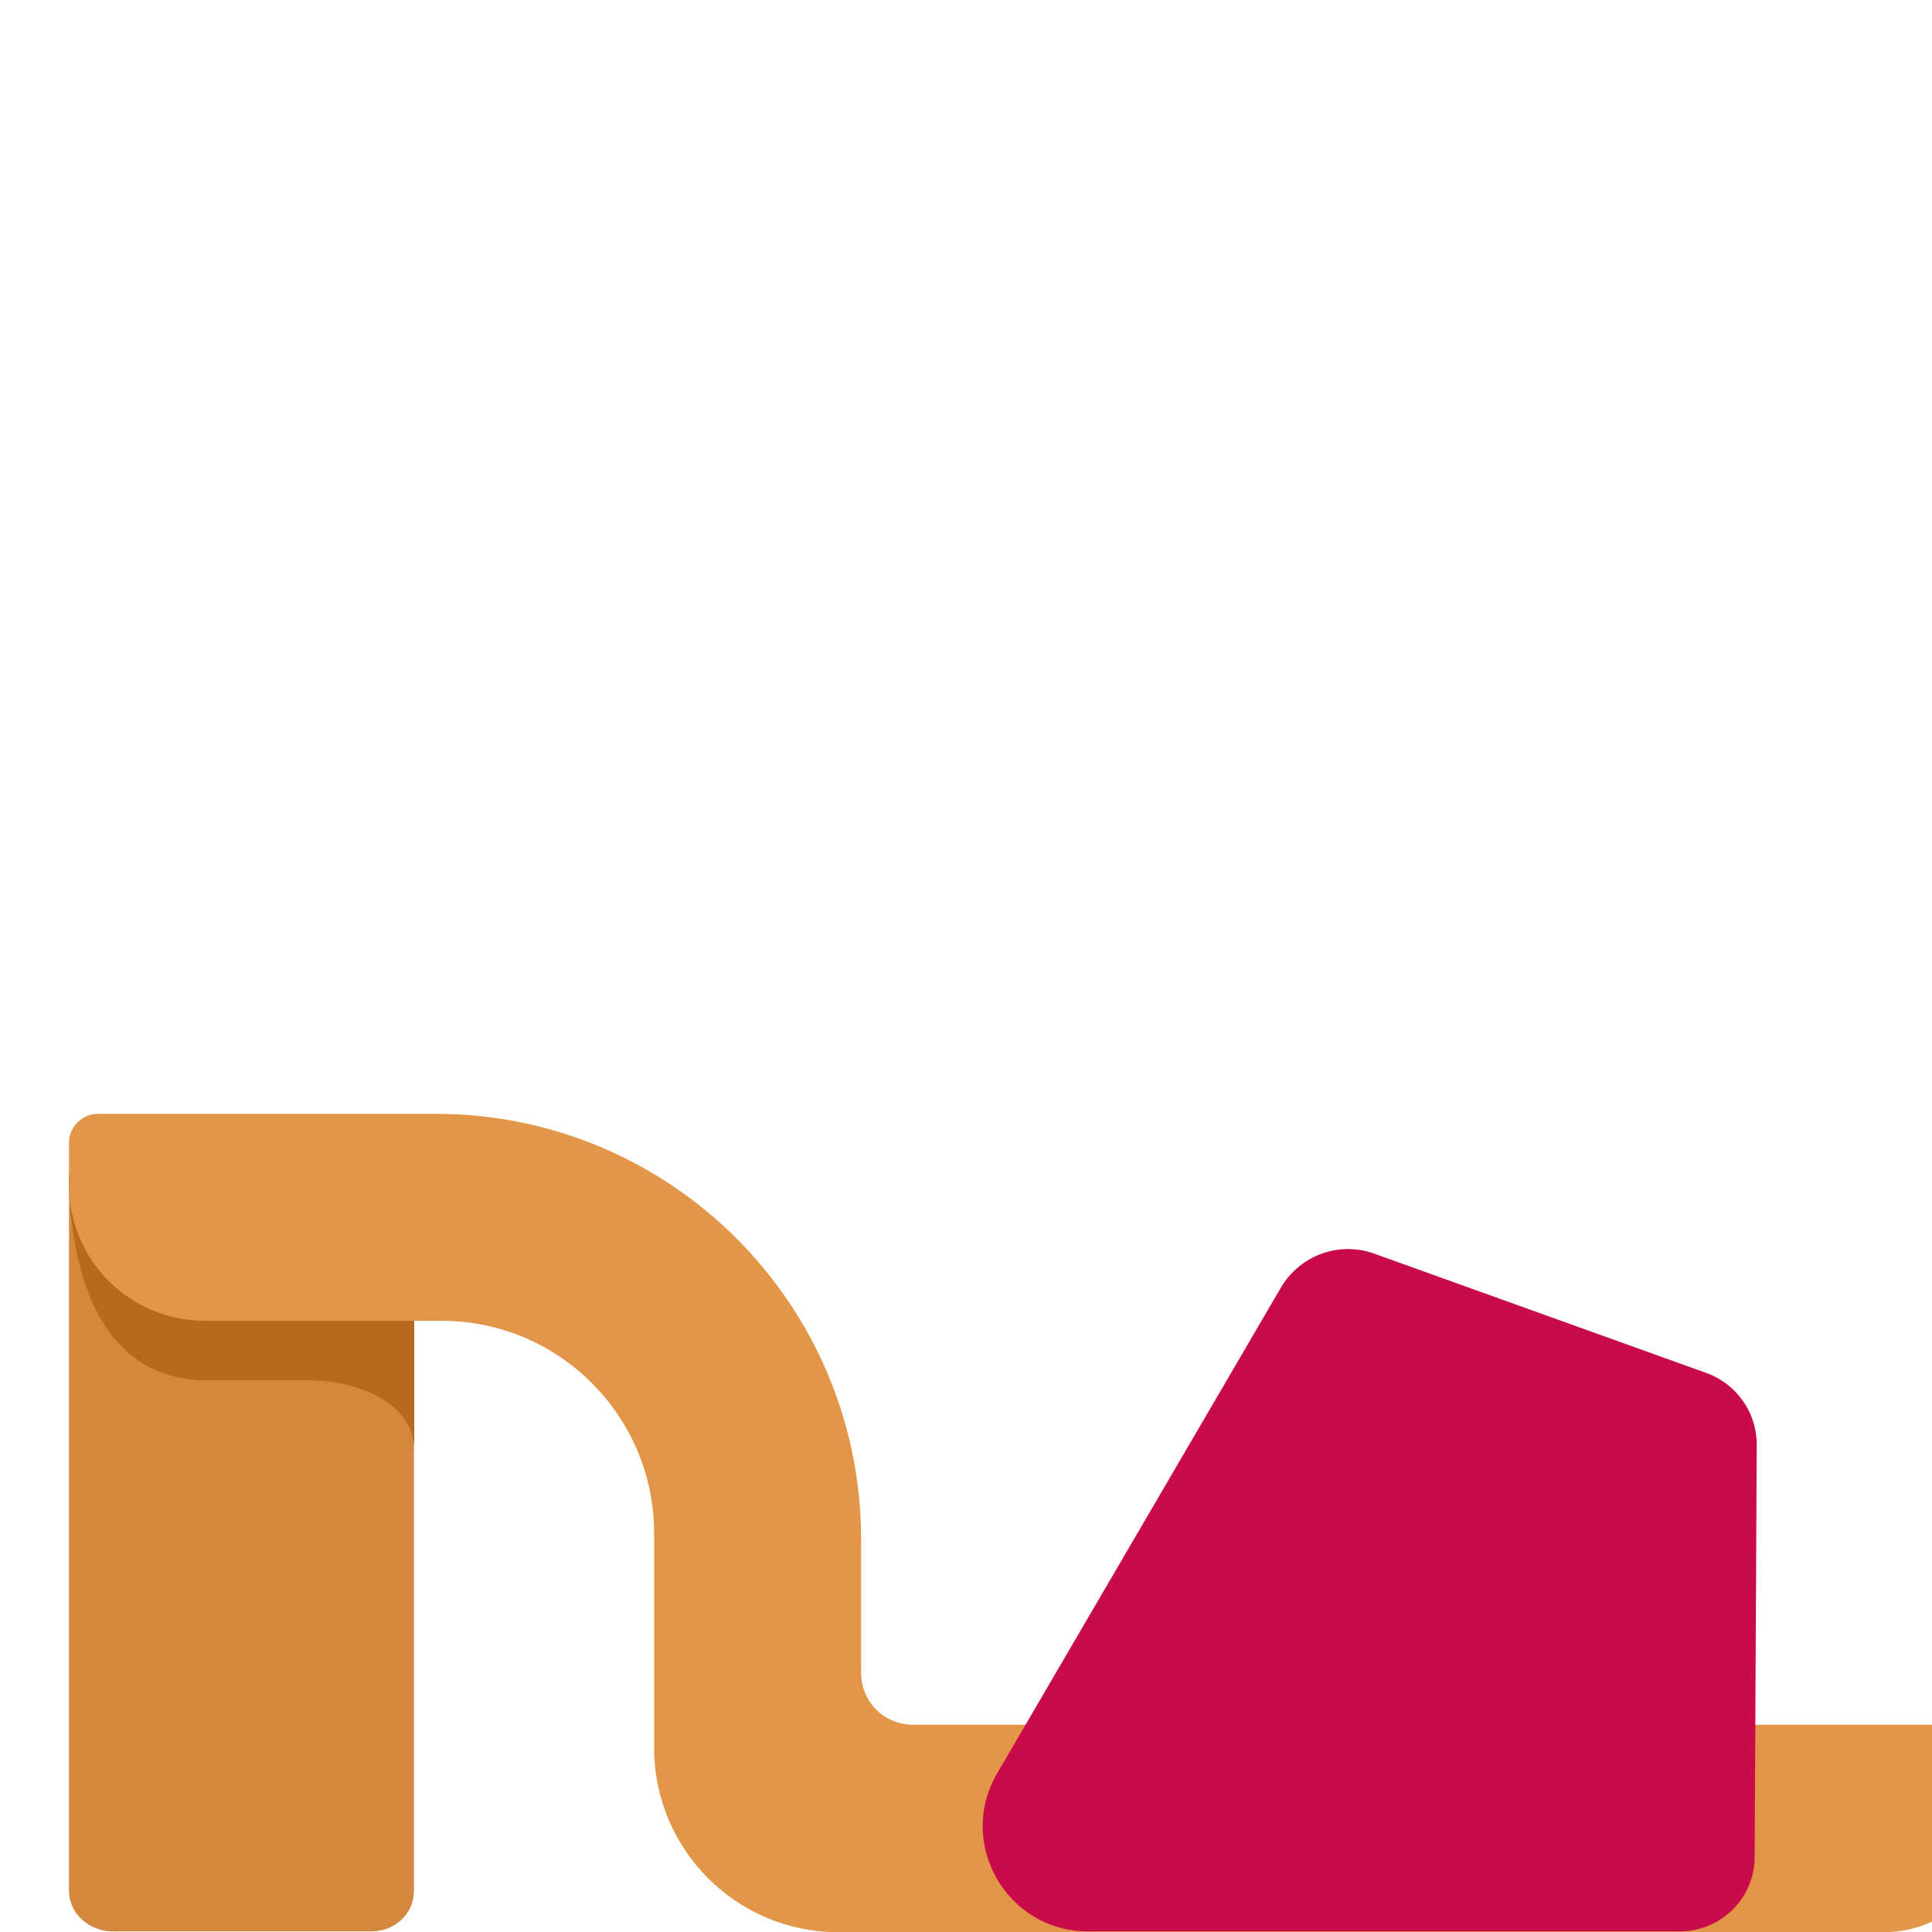 <svg viewBox="2 2 28 28" xmlns="http://www.w3.org/2000/svg">
<path d="M7.379 29.992H3.64C3.3 29.992 3 29.742 3 29.402V19.004H7.999V29.402C7.999 29.742 7.719 29.992 7.379 29.992Z" fill="#D3883E"/>
<path d="M5 22.005C3.168 22.005 3 19.831 3 19.016L8.004 21.133V23.016C8.004 22.325 7.16 22.005 6.491 22.005H5Z" fill="#B76A1E"/>
<path d="M29.3 30.003H14.15C12.67 30.003 11.48 28.802 11.48 27.332V24.223C11.48 22.523 10.1 21.142 8.4 21.142H4.97C3.88 21.142 3 20.262 3 19.172V18.562C3 18.332 3.19 18.142 3.42 18.142H8.31C11.72 18.142 14.48 20.902 14.48 24.312V26.246C14.48 26.666 14.82 26.996 15.23 26.996H30.6C30.82 26.996 31 27.192 31 27.413V28.323C30.99 29.242 30.23 30.003 29.3 30.003Z" fill="#E19747"/>
<path d="M21.9 20.163L26.74 21.902C27.17 22.062 27.46 22.473 27.46 22.933L27.43 28.913C27.43 29.512 26.94 29.992 26.34 29.992H17.77C16.59 29.992 15.86 28.712 16.45 27.703L20.58 20.633C20.86 20.192 21.4 19.992 21.9 20.163Z" fill="#CA0B4A"/>
</svg>
